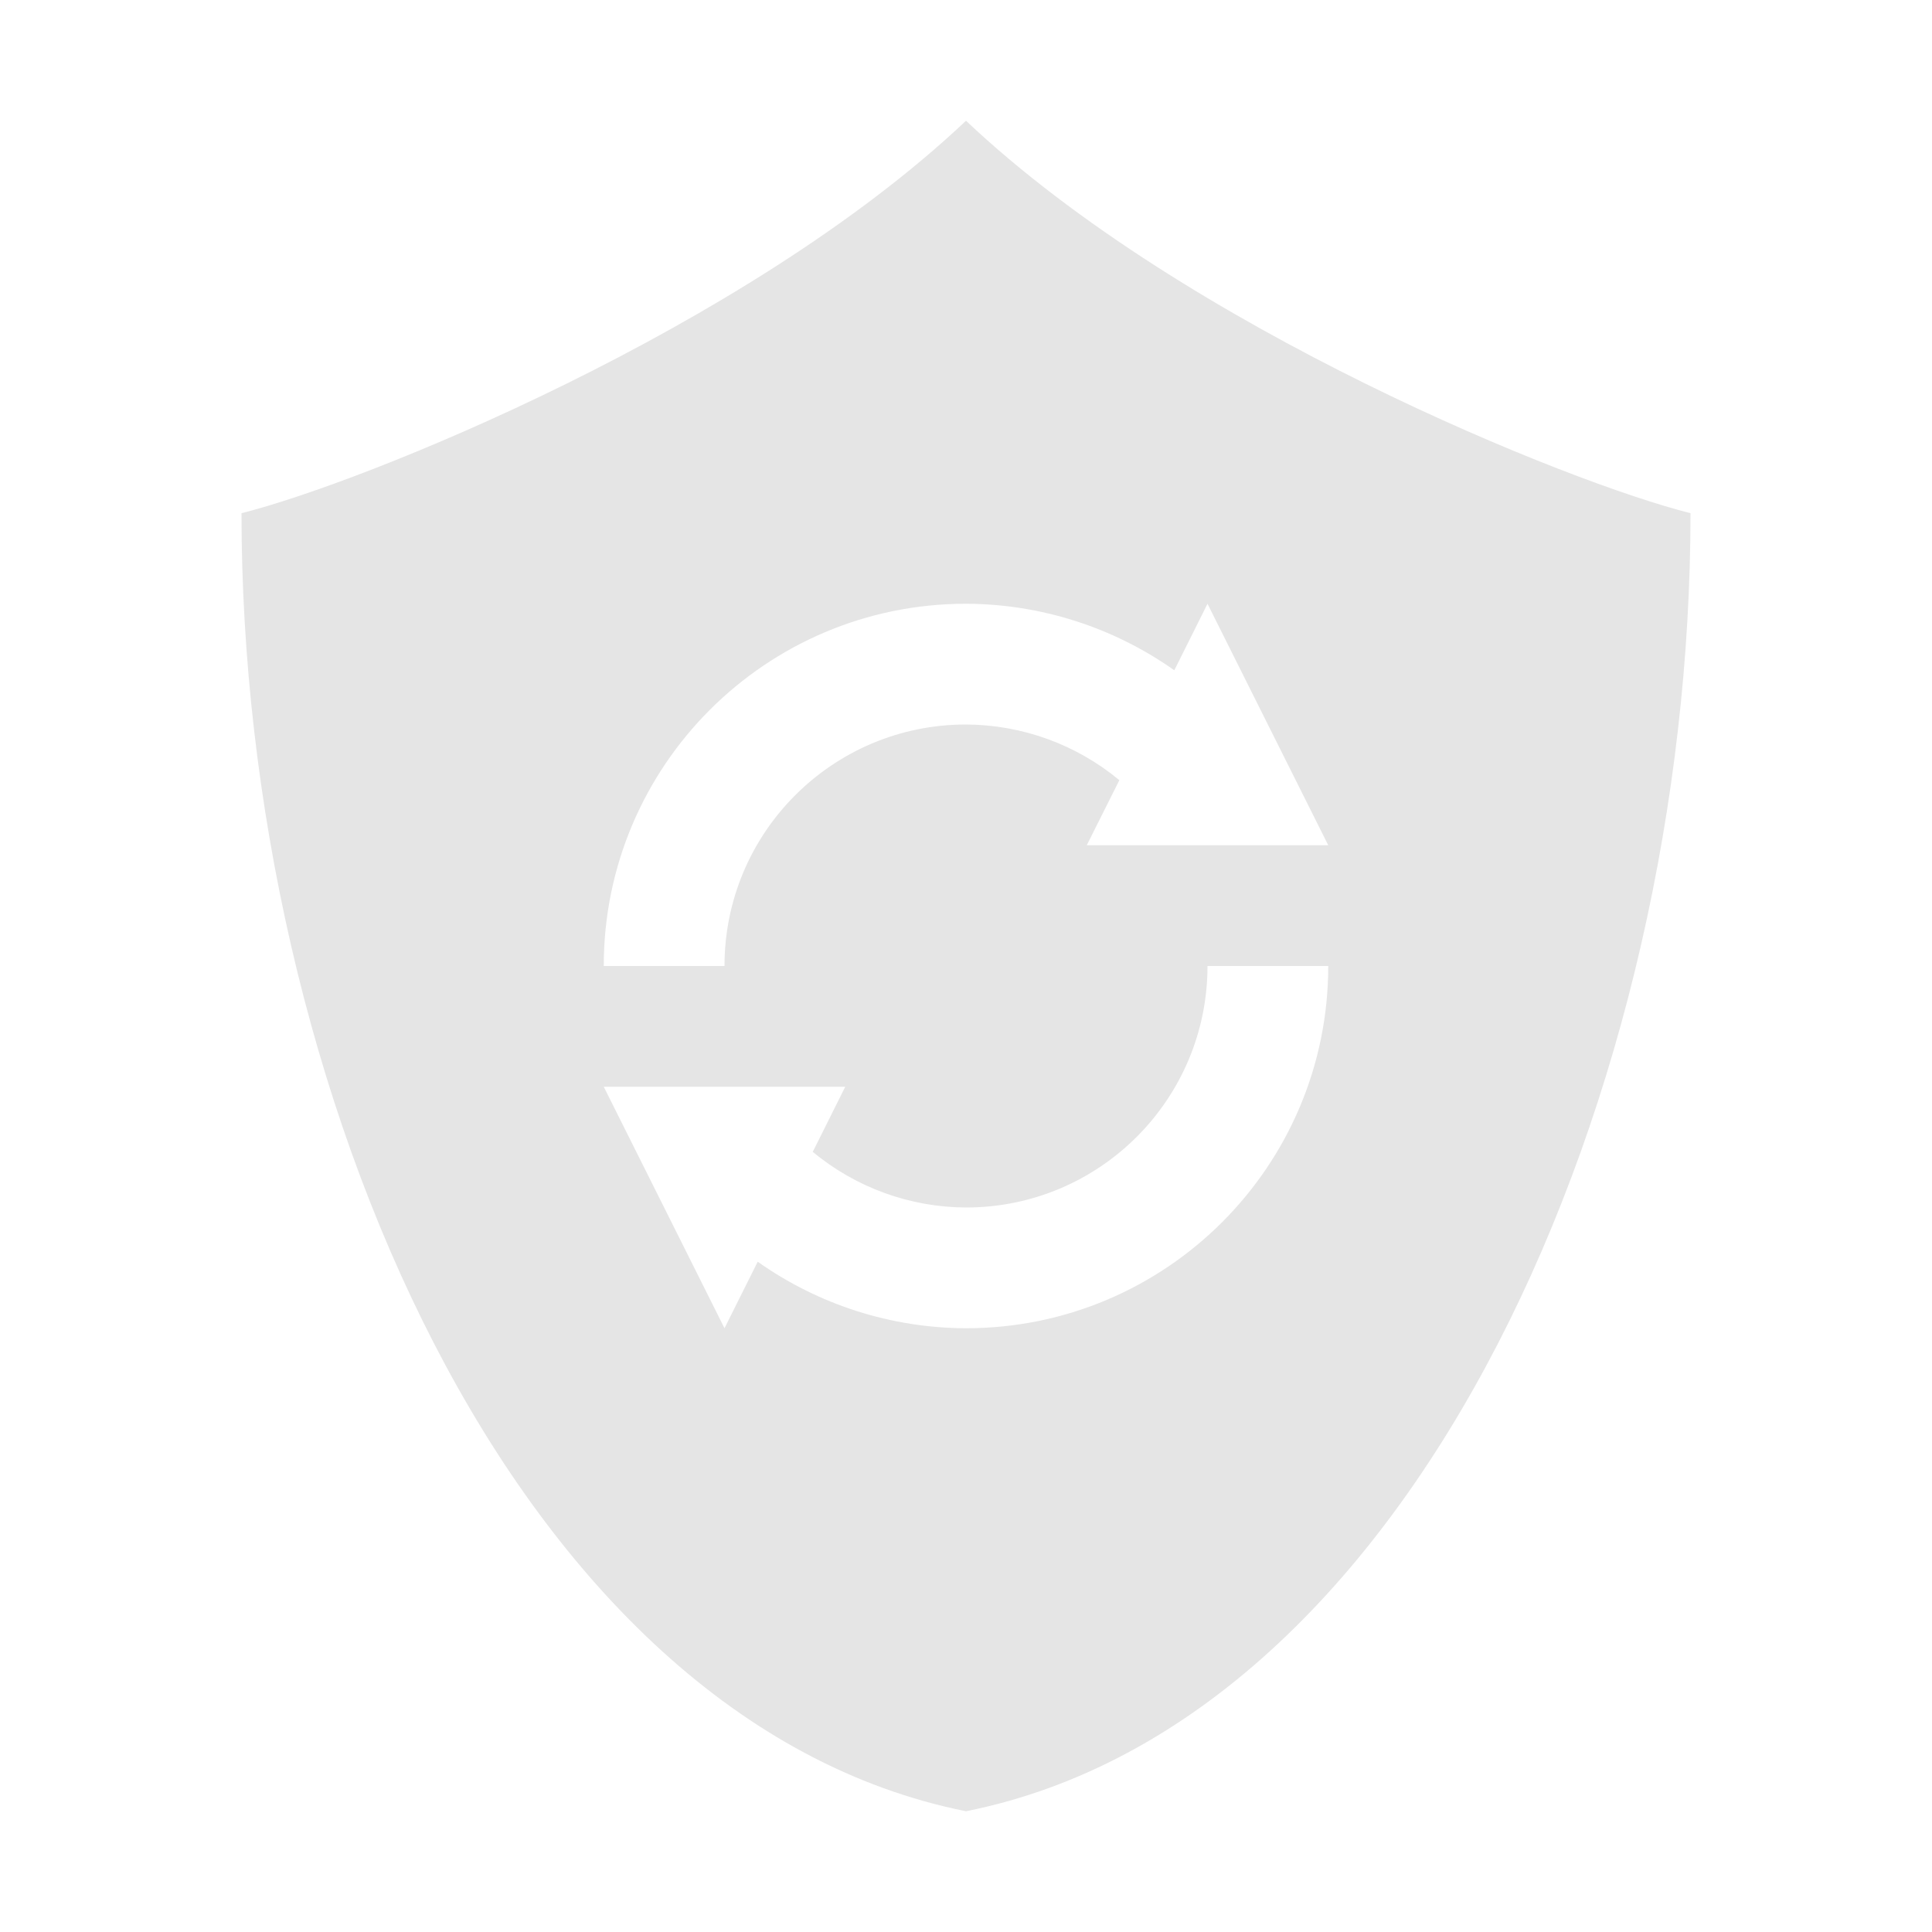 <svg xmlns="http://www.w3.org/2000/svg" width="16" height="16" version="1.1">
 <path style="fill:#e5e5e5" d="M 8,1 C 6.175,2.725 3,4 2,4.25 2,9 4.25,14.25 8,15 11.75,14.25 14,9 14,4.25 13,4 9.825,2.725 8,1 Z M 8,5 C 8.618,5.002 9.22,5.194 9.725,5.551 L 10,5 11,7 H 9 L 9.27,6.461 C 8.913,6.165 8.464,6.002 8,6 6.895,6 6,6.895 6,8 H 5 C 5,6.343 6.343,5 8,5 Z M 10,8 H 11 C 11,9.657 9.657,11 8,11 7.382,10.998 6.78,10.806 6.275,10.449 L 6,11 5,9 H 7 L 6.731,9.539 C 7.087,9.835 7.536,9.998 8,10 9.105,10 10,9.105 10,8 Z"/>
</svg>
